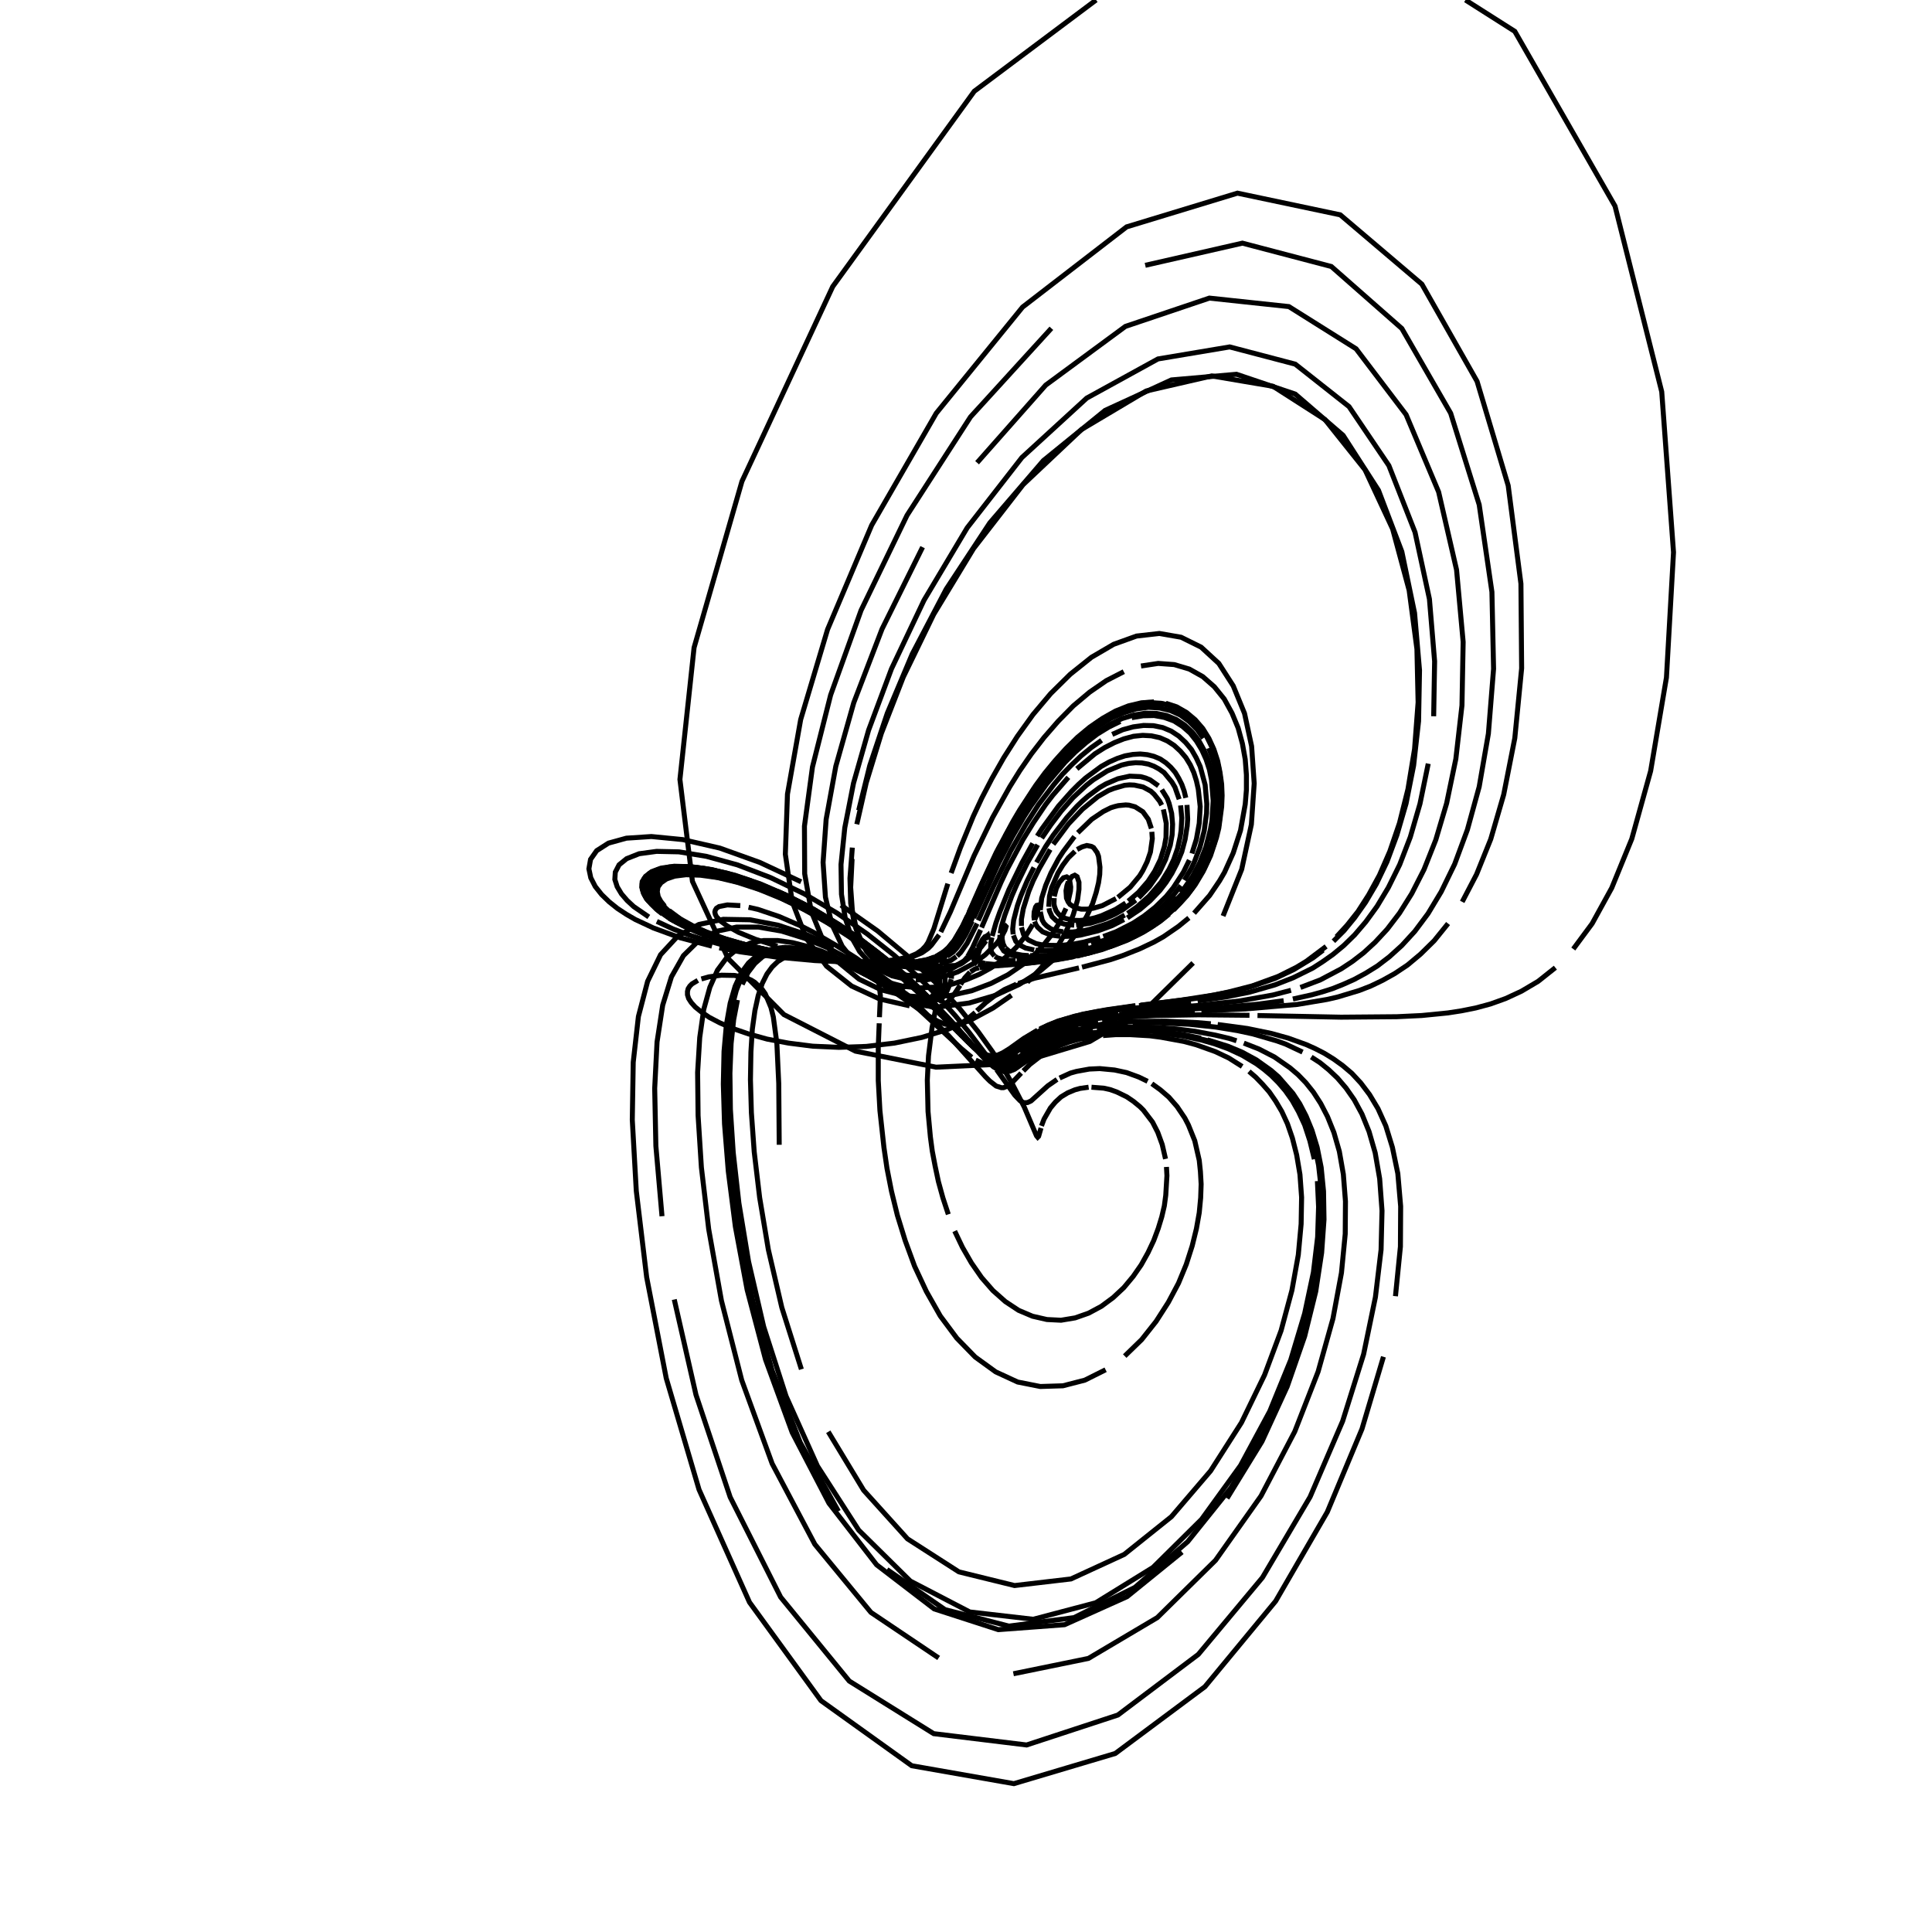 <?xml version="1.0" encoding="utf-8" ?>
<svg xmlns="http://www.w3.org/2000/svg" xmlns:cc="http://creativecommons.org/ns" xmlns:dc="http://purl.org/dc/elements/1.1/" xmlns:ev="http://www.w3.org/2001/xml-events" xmlns:inkscape="http://www.inkscape.org/namespaces/inkscape" xmlns:rdf="http://www.w3.org/1999/02/22-rdf-syntax-ns" xmlns:sodipodi="http://sodipodi.sourceforge.net/DTD/sodipodi-0.dtd" xmlns:xlink="http://www.w3.org/1999/xlink" baseProfile="tiny" height="27.093cm" version="1.2" viewBox="0 0 1024.0 1024.0" width="27.093cm">
  <defs/>
  <g fill="none" id="layer1" inkscape:groupmode="layer" inkscape:label="1" stroke="black" stroke-width="0.7mm" style="display:inline">
    <polyline points="413.0,606.75 412.75,574.25 411.75,552.875 409.875,539.0 408.625,534.0 405.625,526.75 403.875,524.25 400.0,520.625 398.0,519.375 393.75,517.875 389.25,517.0 382.375,516.875 375.75,517.75 371.75,518.875"/>
    <polyline points="369.875,519.625 366.75,521.5 365.625,522.625 364.75,524.0 364.375,525.5 364.375,527.25 365.0,529.25 366.375,531.375 368.5,533.75 371.75,536.375 376.0,539.25 381.5,542.125 388.375,545.125 396.75,548.0 406.625,550.75 418.0,552.875 430.75,554.5 444.625,555.125 459.125,554.625 474.0,552.875 488.5,549.875 502.25,545.625 515.0,540.375 526.375,534.25 536.125,527.5"/>
    <polyline points="544.5,520.625 551.25,513.625 556.75,507.0 561.125,500.625 564.5,494.75 567.0,489.5 568.875,484.75 571.125,477.0 571.875,471.375 571.875,467.625 570.875,464.625 569.625,463.875 568.25,464.5 566.625,466.625"/>
    <polyline points="566.25,467.25 565.5,469.375 565.0,472.125 565.25,476.0 566.125,478.0 567.125,479.375 569.5,480.875"/>
    <polyline points="570.0,481.125 573.125,481.875 576.125,481.875 579.5,481.375 584.25,480.0 591.5,476.25"/>
    <polyline points="592.5,475.625 599.0,470.25 604.0,464.25 605.75,461.375 608.0,456.75 609.75,451.625 610.75,444.5 610.5,440.875"/>
    <polyline points="610.25,439.125 608.625,434.25 605.75,430.25 601.625,427.625 598.375,426.75 596.625,426.625 592.75,427.0 590.75,427.5 588.75,428.125 584.75,430.125 578.625,434.25 571.25,441.375"/>
    <polyline points="569.5,443.375 563.5,451.375 561.0,455.25 557.0,462.75 554.25,469.25 552.125,476.0 551.375,482.375"/>
    <polyline points="551.375,483.25 552.375,487.625 553.375,489.375 554.75,490.75 556.875,492.25 558.75,493.0 563.5,493.875"/>
    <polyline points="564.375,494.0 568.25,494.0 573.75,493.375 577.375,492.625 586.875,489.625 591.375,487.625 596.125,485.0"/>
    <polyline points="597.625,484.125 602.5,480.75 609.0,475.0 615.375,467.625 619.625,460.75 622.125,455.5 624.125,449.75 625.5,443.5 626.0,440.25 626.375,433.625 625.75,426.875"/>
    <polyline points="625.0,423.625 622.75,417.25 621.125,414.5 617.0,409.5 614.375,407.625 611.625,406.125 608.625,405.0 605.25,404.375 601.875,404.25 598.25,404.625 594.5,405.5 586.875,408.625 579.375,413.375 575.75,416.25 568.75,422.75 562.5,429.875 557.0,437.125 552.125,444.25"/>
    <polyline points="550.0,447.75 544.5,457.375 539.125,468.375 536.25,475.0 532.5,485.25 530.75,491.125 530.125,494.75"/>
    <polyline points="530.0,495.5 529.875,499.375 530.25,501.25 532.0,504.0 534.375,505.5"/>
    <polyline points="534.875,505.75 537.125,506.5 541.25,507.125 551.625,507.125"/>
    <polyline points="552.625,507.0 560.125,506.375 572.0,504.375 586.625,500.375"/>
    <polyline points="588.375,499.625 594.125,497.5 604.25,492.5 610.625,488.375 617.25,483.25 619.5,481.125 626.125,474.125 630.375,468.375 636.25,458.125 639.5,449.875"/>
    <polyline points="640.875,445.375 642.125,440.625 643.0,435.625 643.625,430.375 643.875,425.0 643.125,413.875 642.0,408.25 640.375,402.75 638.125,397.5 635.375,392.5 632.0,388.125 628.0,384.375 623.5,381.375 618.375,379.25 612.875,378.125 607.0,378.0 600.875,379.0 594.625,380.875 588.375,383.875 582.125,387.625 576.125,392.0 570.25,397.125 559.5,408.375 554.75,414.375"/>
    <polyline points="550.25,420.375 542.5,432.125 539.125,437.75 530.875,452.875 524.875,465.25 513.75,490.125 509.75,497.375"/>
    <polyline points="509.25,498.375 506.125,502.625 504.125,504.625 500.25,507.375 496.5,508.875"/>
    <polyline points="496.0,509.0 490.0,510.25 484.125,510.75 477.875,510.875"/>
    <polyline points="477.0,510.875 461.625,510.375 447.375,509.375 429.0,507.25 416.5,505.375 402.125,502.625 389.25,499.375 378.875,496.125 371.75,493.375"/>
    <polyline points="439.75,508.625 418.875,506.0 401.75,502.875 385.125,498.75 374.25,495.125 366.875,492.125"/>
    <polyline points="363.125,490.375 356.0,486.5 352.75,484.25 349.625,481.75 347.0,479.125 344.875,476.375 343.375,473.625 342.75,470.625 343.25,467.875 345.125,465.25 348.5,463.0 353.5,461.375 360.375,460.625 369.125,461.0 379.625,462.625 391.5,465.625 404.375,470.125 417.875,476.0 431.25,483.0 444.25,490.75 456.5,499.0 467.5,507.5 477.375,515.75 486.0,523.5 493.375,530.75"/>
    <polyline points="499.75,537.25 513.375,552.25 519.5,558.5 524.0,562.5 527.5,564.5 530.5,565.25 534.375,564.5 538.0,562.5 548.25,555.375"/>
    <polyline points="549.625,554.5 552.5,552.75 557.125,550.5 563.75,547.875 569.125,546.25 575.0,544.875 583.5,543.5 590.375,542.75 597.75,542.375"/>
    <polyline points="600.375,542.25 614.375,542.125 630.25,542.875 644.375,544.375 655.875,546.25 664.0,548.0 676.875,551.75 681.375,553.375 690.375,557.625"/>
    <polyline points="695.0,560.25 699.625,563.25 704.25,567.0 708.875,571.375 713.375,576.625 717.75,582.875 721.875,590.5 725.625,599.75 728.875,611.0 731.25,624.75 732.5,641.75 732.0,662.375 729.0,687.5 722.75,717.75 711.625,753.25 694.375,793.375 669.125,836.125 635.125,876.875 592.5,909.0 544.125,924.875 494.875,918.875 450.125,891.0 413.75,846.5 387.0,793.5 368.875,739.25 357.375,688.75"/>
    <polyline points="350.875,644.625 347.625,607.375 347.0,576.875 348.25,552.25 351.25,532.75 355.875,517.75 362.25,506.5 370.25,498.625 379.625,493.625 390.375,491.375 402.0,491.375 414.25,493.5 426.625,497.375 438.75,502.375 450.125,508.375 460.625,514.75 470.125,521.375 478.625,527.875 486.0,534.0 509.625,555.875 515.0,560.375"/>
    <polyline points="517.125,561.875 520.75,563.5 522.375,563.875 525.125,563.75 527.625,562.75 532.25,559.5 543.125,550.375 550.0,546.0"/>
    <polyline points="551.5,545.25 561.0,541.125 574.0,537.5 586.875,535.125 601.875,533.0"/>
    <polyline points="604.5,532.75 625.75,530.125 643.5,527.375 651.25,525.75 663.875,522.5 677.5,517.5 687.25,512.625 692.375,509.5 702.875,501.625"/>
    <polyline points="708.375,496.5 714.0,490.375 719.75,483.125 725.375,474.375 731.125,463.875 736.625,451.25 741.75,436.25 746.25,418.25 749.75,397.0 751.625,372.25 751.0,344.0 746.875,312.875 738.125,280.375 723.5,249.0 702.25,222.375 674.75,204.75 642.25,199.25 607.5,207.25 573.25,227.625 542.25,256.875 516.0,290.75 494.875,325.625 478.75,358.875 467.125,388.75 459.125,414.875 454.125,436.875"/>
    <polyline points="451.625,455.25 450.875,470.375 451.75,482.5 453.875,492.25 457.0,499.875 460.75,505.875 465.0,510.25 469.75,513.375 474.625,515.5 479.5,516.75 484.5,517.25 489.125,517.125 493.625,516.5 497.875,515.375 505.125,512.625 510.875,509.375 517.0,504.5 519.625,501.75 521.75,498.75"/>
    <polyline points="522.125,498.0 522.75,496.625 522.625,496.25 522.0,496.5 520.75,497.875 518.375,502.25"/>
    <polyline points="518.125,502.625 516.75,506.125 516.25,508.75 516.75,510.25 518.0,511.0"/>
    <polyline points="518.25,511.0 520.0,511.375 523.375,511.5"/>
    <line x1="523.625" x2="534.25" y1="511.5" y2="511.125"/>
    <polyline points="534.75,511.125 546.625,510.25 555.625,509.125"/>
    <polyline points="556.75,509.0 567.0,507.375 577.625,505.0 590.125,501.125 596.0,498.75"/>
    <polyline points="598.125,497.875 602.375,495.875 608.875,492.125 613.5,489.125 618.125,485.5 625.125,479.0 629.75,473.75 632.0,470.75 638.375,460.125 640.25,456.125 643.625,447.0 646.125,436.75 647.375,425.375"/>
    <polyline points="647.375,419.375 647.0,413.375 646.0,407.125 644.375,401.0 642.25,395.125 639.375,389.625 635.875,384.625 631.625,380.25 626.75,376.75 621.375,374.125 615.375,372.75 609.0,372.375 602.375,373.375 595.5,375.375 588.625,378.5 581.875,382.625 575.25,387.625 569.0,393.25 563.0,399.25 557.375,405.75 547.5,418.75 539.375,431.5 532.75,443.25"/>
    <polyline points="529.875,448.625 521.25,466.625 510.75,490.0 505.75,498.625 502.625,502.375"/>
    <polyline points="502.125,503.0 499.125,505.375 495.5,507.375 490.875,508.875 485.625,509.75"/>
    <polyline points="484.75,509.875 474.375,510.5 456.25,510.0"/>
    <polyline points="454.625,509.875 440.25,508.75 422.125,506.625 405.375,503.875 395.875,501.875"/>
    <polyline points="392.625,501.125 378.375,497.125 371.0,494.5 363.375,491.25 355.875,487.375 349.125,482.75 343.5,477.375 341.625,474.375 340.5,471.375 340.375,468.375 341.5,465.5 344.25,462.875 348.625,460.875 354.875,459.5 363.125,459.25 373.25,460.25 385.125,462.75 398.25,466.875"/>
    <polyline points="412.125,472.375 426.25,479.25 440.125,487.25 453.125,495.75 465.0,504.625 475.625,513.375 485.0,521.75 493.0,529.5 505.625,542.875 520.875,560.0 525.5,564.5 527.375,565.875 530.625,567.5 533.375,567.875 537.125,566.75 539.5,565.375"/>
    <polyline points="540.75,564.5 549.625,558.25 554.0,555.625 558.625,553.375 567.0,550.25 574.625,548.375 580.75,547.375"/>
    <polyline points="583.0,547.125 592.125,546.375 602.25,546.25 610.5,546.625 622.375,547.875 632.0,549.625 642.375,552.125 649.5,554.5 657.0,557.625"/>
    <polyline points="660.75,559.625 664.625,561.75 672.375,567.25 676.25,570.625 680.125,574.625 683.75,579.25 687.375,584.625 690.875,590.875 694.0,598.375 696.75,607.125 698.875,617.625 700.25,629.875 700.625,644.375 699.625,661.5 696.75,681.5 691.25,704.5 682.625,730.625 669.875,759.0 652.375,788.625 629.5,817.125 601.5,841.375 569.25,857.375 534.75,861.875 500.875,853.125 470.125,831.875"/>
    <polyline points="444.375,801.0 424.125,764.5 409.25,726.375 399.0,689.5 392.125,655.75 388.0,625.875 385.625,600.375 384.75,578.875 385.0,561.0 386.0,546.375 387.75,534.5 390.25,525.0 393.125,517.625 396.75,512.0 400.75,507.875 405.25,505.125 410.125,503.375 415.25,502.625 420.5,502.625 426.0,503.375 436.75,506.25 447.0,510.5 456.25,515.125"/>
    <polyline points="460.375,517.375 478.75,528.125 486.0,531.375 489.875,532.125 492.75,531.875 496.125,530.0 497.875,527.875"/>
    <polyline points="498.25,527.375 499.25,525.75 500.75,521.75 501.0,520.5 500.75,517.0"/>
    <polyline points="500.625,516.75 499.375,515.125 496.375,513.75 494.0,513.25"/>
    <polyline points="493.625,513.125 487.875,512.375 477.125,511.625"/>
    <line x1="476.25" x2="441.375" y1="511.625" y2="508.75"/>
    <polyline points="439.375,508.5 416.0,505.25 401.625,502.375 385.25,498.125 374.75,494.375 367.75,491.375"/>
    <polyline points="364.25,489.625 357.625,485.75 354.625,483.5 351.875,481.125 349.625,478.625 347.875,476.0 347.0,473.375 346.875,470.625 348.0,468.125 350.375,466.0 354.125,464.125 359.625,463.0 366.75,462.75 375.5,463.625 385.75,465.625 397.25,469.0 409.375,473.625 422.0,479.375 434.375,486.125 446.375,493.5 457.5,501.125 467.625,509.0 476.75,516.5 491.5,530.25"/>
    <polyline points="497.375,536.125 516.375,555.375 520.75,558.875 524.25,560.625 527.25,561.125 528.625,561.0 532.5,559.75 545.0,551.25"/>
    <polyline points="546.375,550.375 550.625,547.875 555.25,545.625 567.125,541.375 576.875,539.125 592.625,536.625"/>
    <polyline points="595.125,536.375 611.5,534.75 634.125,533.0 657.125,530.5 674.625,527.375 684.25,524.875"/>
    <polyline points="689.25,523.375 699.75,519.375 710.875,513.5 716.75,509.625 722.75,505.0 728.875,499.375 735.25,492.5 741.75,484.0 748.25,473.625 754.75,460.875 761.0,445.125 766.75,425.75 771.625,402.25 774.875,373.875 775.5,340.25 772.0,302.0 762.5,260.75 745.25,219.75 718.75,184.875 683.125,162.5 641.0,158.0 596.5,173.0 554.25,204.125 517.875,245.25"/>
    <polyline points="489.0,290.0 467.5,333.375 452.5,372.5 443.0,406.125 437.875,434.25 436.25,457.125 437.5,475.5 441.0,490.125 446.375,501.5 453.125,510.0 461.0,516.25 469.625,520.375 478.5,522.75 487.5,523.625 496.375,523.125 504.625,521.625 512.25,519.25 519.125,516.375 525.25,513.0 530.5,509.375 534.875,505.75 538.625,502.125 544.0,495.5 547.375,490.0"/>
    <polyline points="548.375,487.625 549.75,484.125 550.25,481.75 550.0,479.75 549.5,479.875 548.875,480.75 548.125,483.375 548.0,485.875 548.25,487.75"/>
    <polyline points="548.375,488.375 549.0,490.0 550.0,491.5 552.625,493.875 557.0,495.625 562.0,496.25"/>
    <polyline points="562.875,496.375 569.125,496.125 572.625,495.625 581.875,493.375 589.375,490.625 595.75,487.375"/>
    <polyline points="597.5,486.5 604.375,481.875 609.625,477.375 614.75,472.0 618.0,467.75 621.125,462.875 623.875,457.5 626.375,451.5 628.125,444.875 629.25,437.75 629.5,434.125 629.125,426.625"/>
    <polyline points="628.5,422.875 627.625,419.25 626.375,415.75 624.75,412.5 622.875,409.375 620.5,406.625 617.875,404.25 614.875,402.25 611.625,400.875 608.125,400.0 604.375,399.625 600.375,399.875 596.25,400.625 592.125,402.0 587.875,403.875 583.625,406.25 575.5,412.25 571.625,415.75 567.875,419.5 561.0,427.25 552.25,439.25 549.75,443.125"/>
    <polyline points="547.375,447.0 541.625,457.375 534.75,471.5 529.875,483.5 527.875,489.125 525.875,496.125"/>
    <polyline points="525.75,496.875 525.125,500.0 525.125,502.875 525.625,504.875 527.125,506.75"/>
    <polyline points="527.375,506.875 528.5,507.625 531.375,508.5 534.75,509.0 538.25,509.125"/>
    <polyline points="538.875,509.125 549.875,508.75 562.0,507.25"/>
    <polyline points="563.25,507.125 576.125,504.5 586.375,501.5 597.875,497.0 606.375,492.5"/>
    <polyline points="608.5,491.125 615.25,486.5 619.875,482.625 624.375,478.125 628.875,472.875 633.25,466.625 637.25,459.5 639.125,455.5 642.375,446.625 643.625,441.75 645.375,431.25 645.75,425.625 645.75,419.75 645.25,413.875 644.25,408.0 642.75,402.125 640.625,396.5"/>
    <polyline points="637.75,391.25 634.375,386.5 630.25,382.375 625.625,379.0 620.375,376.625 614.625,375.25 608.625,374.875 602.125,375.75 595.625,377.75 589.0,380.625 582.5,384.625 576.125,389.25 570.0,394.625 564.125,400.375 553.75,412.75 544.875,425.25 541.0,431.375 531.625,448.0 523.0,465.75"/>
    <polyline points="521.375,469.375 514.25,485.5 510.25,493.625 508.25,497.125 505.875,500.5 503.625,503.125 501.875,504.5"/>
    <polyline points="501.375,505.0 499.25,506.5 495.75,508.125 491.375,509.375 485.5,510.125"/>
    <polyline points="484.75,510.25 478.625,510.625 470.125,510.625 456.625,510.0"/>
    <polyline points="455.0,509.875 436.625,508.375 425.25,507.0 406.25,503.875 396.75,501.875"/>
    <polyline points="393.5,501.125 383.125,498.375 372.125,494.625 364.625,491.5 353.75,485.5 347.5,480.625 345.0,477.875 343.0,475.0 341.75,472.125 341.625,469.125 342.5,466.25 345.0,463.75 349.0,461.625 354.875,460.25 362.75,459.875 372.5,460.75 383.75,463.0 396.5,466.75"/>
    <polyline points="410.0,471.875 423.75,478.5 437.375,486.0 450.375,494.25 462.25,502.875 473.0,511.5 482.375,519.75 490.5,527.5 503.5,540.875 521.75,560.875 526.0,564.375 527.75,565.5 529.375,566.125 532.125,566.625 534.75,566.0 538.375,564.25"/>
    <polyline points="539.5,563.375 551.25,555.375 558.875,551.5 567.5,548.5 579.25,545.875"/>
    <polyline points="581.375,545.625 595.375,544.375 603.125,544.25 614.375,544.625 623.625,545.375 633.5,546.625 644.125,548.625 651.5,550.375 655.375,551.625"/>
    <polyline points="659.25,552.875 667.25,556.0 675.5,560.25 683.75,566.0 688.0,569.625 692.125,573.875 696.125,578.875 700.0,584.875 703.625,591.875 707.0,600.25 709.875,610.25 712.0,622.375 713.125,636.75 713.0,654.0 711.0,674.625 706.5,698.875 698.625,727.0 686.25,758.75 668.375,792.875 644.25,827.0 613.375,857.375 576.875,879.0 537.125,887.125"/>
    <polyline points="497.5,878.75 461.625,854.625 431.875,818.5 409.25,775.75 393.125,731.5 382.375,689.375 375.625,651.5 371.75,618.75 370.0,591.25 369.75,568.375 370.875,549.875 373.0,535.0 376.25,523.25 380.25,514.25 385.25,507.5 391.125,502.75 397.625,499.875 404.75,498.5 412.25,498.5 420.125,499.625 428.0,501.625 435.75,504.25 443.25,507.5 450.375,511.125 463.25,518.625"/>
    <polyline points="468.875,522.25 492.0,538.375 496.75,541.125 500.625,542.75 503.75,543.375 507.5,543.0 509.75,542.125 512.625,540.25 516.875,536.625"/>
    <polyline points="517.75,535.75 522.5,531.375 527.375,527.625 532.375,524.5 538.75,521.625"/>
    <polyline points="539.75,521.25 548.25,518.5 571.875,513.0"/>
    <polyline points="573.5,512.625 588.625,508.625 595.0,506.5 604.125,502.875 611.5,499.375 616.625,496.5 624.625,491.0 630.125,486.5"/>
    <polyline points="632.875,484.0 641.125,474.625 646.375,466.875 649.0,462.375 653.625,452.125 657.5,440.125 660.0,426.25 660.625,418.625 660.625,410.75 660.0,402.5 658.5,394.125 656.25,385.875 653.0,378.0 648.875,370.5 643.625,364.0 637.5,358.625 630.375,354.625 622.375,352.25 613.875,351.625 604.75,353.0"/>
    <polyline points="595.625,356.0 586.375,360.75 577.5,366.875 568.875,374.125 560.875,382.25 553.375,390.875 546.625,399.625 540.5,408.5 535.125,417.125 526.125,433.25 516.25,453.625 503.75,483.25 498.625,494.0"/>
    <polyline points="497.75,495.5 493.625,501.0 492.0,502.625 488.625,505.0 483.375,507.25 475.25,509.0"/>
    <polyline points="474.125,509.125 465.5,509.75 451.875,509.75 434.25,508.625"/>
    <polyline points="432.0,508.5 408.5,505.75 395.75,503.625 385.125,501.375 373.625,498.25 365.375,495.625 356.75,492.375 348.125,488.375"/>
    <polyline points="343.875,486.0 335.875,480.5 332.375,477.25 329.375,473.75 327.125,470.0 325.875,466.125 326.125,462.25 328.125,458.375 332.125,455.125 338.75,452.5 348.0,451.25 359.875,451.5 374.375,453.875 390.75,458.375 408.375,465.125 426.25,473.75 443.5,483.875 459.625,495.0 474.125,506.5 486.625,517.75 497.375,528.375 506.25,538.25 513.5,547.0 524.375,561.375"/>
    <polyline points="528.25,567.0 537.875,580.5 540.625,583.375 542.75,584.5 544.625,584.375 546.5,583.5 555.375,575.5 560.25,572.125"/>
    <polyline points="561.625,571.375 567.375,568.75 570.5,567.875 577.375,566.625 582.875,566.375 590.75,567.125 597.125,568.5 603.625,570.875 608.25,573.125"/>
    <polyline points="610.5,574.375 615.0,577.625 619.5,581.5 623.875,586.5 628.0,592.625 629.875,596.25 633.25,604.625 635.625,615.0 636.25,621.0 636.625,627.625 636.375,634.875 635.625,642.75 634.125,651.25 631.875,660.375 628.75,670.125 624.625,680.125 619.25,690.25 612.75,700.375 605.125,710.0 596.125,718.75"/>
    <polyline points="586.0,726.0 575.0,731.5 563.375,734.5 551.375,734.875 539.375,732.5 527.75,727.125 516.875,719.25 507.125,709.25 498.375,697.5 491.0,684.5 484.75,671.125 479.75,657.5 475.625,644.125 472.5,631.375 470.125,619.25 468.5,608.125 466.375,588.625 465.5,572.75 465.5,554.75 466.0,542.375"/>
    <polyline points="466.125,539.125 466.625,527.75 465.875,521.375 464.375,518.0 462.125,515.625 459.0,513.75 456.25,512.625"/>
    <polyline points="455.25,512.25 446.875,509.75 424.875,504.875 414.25,502.125"/>
    <polyline points="412.0,501.5 400.5,497.875 391.375,494.125 385.375,490.75 382.0,488.25 379.75,485.875 379.125,484.625 378.875,483.375 379.125,482.375 379.75,481.375 381.125,480.5 385.5,479.625 392.375,480.0"/>
    <polyline points="396.75,480.875 401.75,482.0 412.875,485.75 425.0,491.0 431.125,494.125 443.0,501.0 453.875,507.875 483.0,528.75 490.625,532.875 494.625,533.875"/>
    <polyline points="495.75,534.0 497.625,533.75 499.375,533.125 502.625,530.75 505.875,526.75 508.875,522.25"/>
    <polyline points="509.125,521.75 511.375,518.25 514.125,515.25"/>
    <polyline points="514.375,515.125 516.875,513.5 518.875,513.0"/>
    <line x1="519.125" x2="526.625" y1="512.875" y2="512.0"/>
    <line x1="527.0" x2="541.25" y1="512.0" y2="510.875"/>
    <polyline points="542.0,510.875 559.875,508.75 569.25,507.0"/>
    <polyline points="570.75,506.75 583.875,503.375 597.375,498.375 605.875,494.125 610.375,491.375 615.0,488.25 619.625,484.5"/>
    <polyline points="622.0,482.375 629.0,474.875 633.5,468.875 637.75,461.75 641.625,453.5 644.75,444.0 646.0,438.875 647.5,427.625 647.75,421.625 647.5,415.625 646.625,409.375 645.375,403.25 643.375,397.125 640.75,391.375 637.5,386.125 633.5,381.5 628.875,377.625 623.625,374.625 617.875,372.75"/>
    <polyline points="611.625,372.0 605.0,372.5 598.125,374.125 591.25,376.875 584.375,380.75 577.625,385.375 571.125,390.75 565.0,396.75 559.25,403.125 553.875,409.625 549.0,416.25 540.5,429.25 536.875,435.375 528.0,451.875 520.0,469.0 513.625,483.5"/>
    <polyline points="512.625,485.625 510.0,491.125 505.75,498.375 502.625,502.25 500.25,504.375 496.0,507.0"/>
    <polyline points="495.25,507.25 491.375,508.625 485.375,509.75 475.125,510.375"/>
    <polyline points="474.0,510.375 464.375,510.375 454.125,509.875 435.375,508.25"/>
    <polyline points="433.125,508.0 421.125,506.5 407.375,504.25 398.0,502.375 387.875,499.875 380.75,497.875 369.5,494.0 361.875,490.625 354.5,486.625"/>
    <polyline points="351.0,484.375 347.875,481.875 342.625,476.375 341.0,473.375 340.125,470.25 340.375,467.25 342.125,464.5 345.375,462.0 350.375,460.125 357.375,459.125 366.375,459.375 377.125,460.875 389.5,463.875 403.0,468.5 417.125,474.625 431.25,481.875 444.875,490.125 457.5,498.875 469.0,507.75 479.25,516.375 488.125,524.625 502.125,539.0 512.125,550.25"/>
    <polyline points="516.0,554.625 522.0,561.125 526.375,565.25 529.875,567.375 532.75,568.125 535.25,567.75 537.75,566.75 547.625,559.875 554.625,555.625"/>
    <polyline points="556.125,554.875 564.25,551.375 569.75,549.75 577.5,548.125 583.875,547.25 593.125,546.625 608.875,546.875"/>
    <polyline points="611.625,547.125 626.875,549.125 636.75,551.25 643.75,553.25 651.0,555.875 658.5,559.375 666.0,563.875 669.875,566.75 673.75,570.0 677.5,573.75 681.25,578.125 684.875,583.25 688.25,589.25 691.5,596.25 694.25,604.625 696.625,614.375"/>
    <polyline points="698.25,626.0 698.875,639.625 698.375,655.625 696.125,674.375 691.5,696.125 684.125,720.75 673.0,748.0 657.5,776.75 636.875,805.25 611.125,830.75 580.75,849.5 547.625,858.25 514.0,854.375 482.5,838.0 455.125,811.0 433.25,777.0 416.625,740.0 404.75,703.125 396.75,668.625 391.625,637.625 388.625,610.875 387.125,588.0 386.875,568.875 387.5,553.125 388.875,540.375 390.875,530.0"/>
    <polyline points="393.375,521.75 396.5,515.375 400.125,510.625 404.125,507.125 408.5,504.875 413.125,503.5 418.125,503.125 423.125,503.375 428.25,504.125 433.375,505.375 438.375,507.0 447.875,511.0 460.375,517.375 475.25,526.0 484.375,530.125"/>
    <polyline points="485.625,530.375 487.875,530.75 489.75,530.625 491.375,530.125 493.625,528.625 495.75,525.625 496.5,523.625 496.875,521.25"/>
    <polyline points="496.875,520.875 496.625,519.0 495.75,517.125 494.125,515.625 491.125,514.25"/>
    <polyline points="490.75,514.125 485.875,513.0 472.625,511.625"/>
    <polyline points="471.625,511.5 449.875,509.625 432.375,507.625"/>
    <polyline points="430.125,507.25 415.25,505.0 403.875,502.75 394.5,500.5 384.5,497.625 374.125,493.875 367.25,490.75 360.5,487.0 354.625,482.625"/>
    <polyline points="352.25,480.25 350.25,477.75 348.875,475.25 348.375,472.625 348.75,470.125 350.375,467.875 353.25,465.875 357.625,464.375 363.625,463.625 371.25,463.875 380.375,465.125 390.75,467.625 402.25,471.375 414.25,476.25 426.5,482.25 438.375,489.0 449.75,496.25 460.375,503.875 469.875,511.25 485.875,525.25 510.125,549.375"/>
    <polyline points="513.125,552.25 515.75,554.625 520.0,557.75 523.375,559.25 526.375,559.625 529.0,559.125 531.5,558.0 535.125,555.75 542.625,550.375 549.625,546.25"/>
    <polyline points="551.0,545.5 555.625,543.25 560.5,541.375 569.5,538.625 581.625,536.125 601.0,533.25"/>
    <polyline points="603.75,533.0 635.0,529.0 654.125,525.375 662.5,523.125 676.0,518.5 685.75,513.875 696.0,507.625 701.25,503.625"/>
    <polyline points="706.75,498.875 712.375,493.25 718.0,486.375 723.75,478.25 729.5,468.5 735.125,456.75 740.375,442.625 745.25,425.875 749.25,405.75 751.875,382.25 752.375,355.25 749.75,324.875 743.0,292.375 730.625,259.875 711.875,230.75 686.5,208.875 655.375,198.375 620.875,201.375 585.75,217.5 553.0,244.125 524.625,277.125 501.5,312.25 483.5,346.625 470.25,378.125 461.0,405.75 455.125,429.5"/>
    <polyline points="451.75,449.25 450.5,465.5 450.875,478.75 452.75,489.375 455.5,497.75 459.25,504.25 463.5,509.125 468.125,512.75 473.125,515.25 478.125,516.625 483.25,517.375 488.125,517.375 492.75,516.875 497.125,515.875 504.875,513.125 511.0,509.75 515.625,506.375 517.375,504.75 520.125,501.875 522.625,498.625"/>
    <polyline points="523.0,497.75 523.625,496.25 523.5,495.75 522.375,496.75 521.125,498.625 519.625,501.875"/>
    <polyline points="519.5,502.25 518.25,506.5 518.5,508.75 519.5,509.875 522.25,510.75"/>
    <polyline points="522.5,510.75 526.75,511.125 531.5,511.0"/>
    <polyline points="532.0,511.0 540.75,510.625 550.25,509.75"/>
    <polyline points="551.25,509.625 561.375,508.25 572.625,506.125 577.375,505.0 586.0,502.375"/>
    <polyline points="587.875,501.875 597.75,498.0 606.25,493.625 610.75,490.875 615.25,487.625 622.25,481.75 626.875,476.875 631.5,471.25 635.875,464.5 637.875,460.875 641.625,452.5"/>
    <polyline points="643.25,447.875 645.75,437.75 646.625,432.25 647.125,426.5 647.25,420.625 646.875,414.5 646.0,408.375 644.625,402.25 642.5,396.375 639.75,390.75 636.375,385.625 632.375,381.125 627.625,377.5 622.25,374.75 616.5,373.125 610.125,372.625 603.625,373.25 596.75,375.125 590.0,378.125 583.125,382.0 576.5,386.875 570.125,392.25 564.125,398.25 553.25,411.125"/>
    <polyline points="548.5,417.625 540.25,430.375 533.375,442.25 523.625,461.75 512.875,485.875 508.75,494.0 506.0,498.375"/>
    <polyline points="505.375,499.25 503.0,502.25 499.5,505.25 496.5,507.0 493.25,508.25 489.875,509.125"/>
    <polyline points="489.125,509.25 484.5,510.0 479.125,510.375 464.5,510.375"/>
    <polyline points="463.125,510.25 454.125,509.875 437.5,508.5 423.75,506.875 413.25,505.25"/>
    <polyline points="410.375,504.75 394.875,501.625 380.875,497.875 373.5,495.375 365.875,492.375 358.375,488.75 354.75,486.625 348.125,481.875 345.25,479.25 342.875,476.375 341.25,473.375 340.5,470.375 340.75,467.375 342.375,464.625 345.625,462.125"/>
    <polyline points="350.625,460.375 357.625,459.375 366.5,459.5 377.25,461.0 389.5,464.125 403.0,468.625 417.0,474.625 431.0,481.875 444.5,490.0 457.125,498.75 468.625,507.5 478.875,516.125 487.75,524.375 495.25,531.875 507.25,544.75 521.625,560.875 524.0,563.125 527.875,566.125 529.5,567.0 532.375,567.75"/>
    <polyline points="533.75,567.625 536.25,567.0 538.625,565.75 550.0,557.75 554.375,555.25 560.625,552.375 569.375,549.5"/>
    <polyline points="571.25,549.0 579.25,547.375 585.75,546.625 592.875,546.125 603.0,546.125 611.25,546.5 620.25,547.375 626.5,548.25 636.5,550.25"/>
    <polyline points="639.875,551.125 650.75,554.5 658.25,557.625 665.875,561.75 673.75,567.375 677.625,570.75 685.25,579.5 688.875,585.0 692.25,591.5 695.375,599.125 698.125,608.125 700.25,618.75 701.5,631.375 701.75,646.375 700.5,664.0 697.375,684.5 691.5,708.25 682.25,734.875 668.875,764.0 650.375,794.125"/>
    <polyline points="626.5,822.625 597.375,846.25 564.25,861.125 529.125,863.75 495.125,852.75 464.625,829.375 439.375,796.75 419.875,759.25 405.75,720.625 396.0,683.625 389.75,650.125 386.0,620.75 384.0,595.625 383.375,574.625 383.75,557.25 385.0,543.125 387.0,531.75 389.625,522.75 392.875,515.625 396.75,510.375 401.0,506.625 405.75,504.0 410.875,502.625 416.25,502.125 421.875,502.5 427.5,503.5"/>
    <polyline points="433.125,505.0 438.75,506.875 449.125,511.375 462.625,518.625 473.0,525.0 484.75,531.375 489.375,532.875 491.75,533.125 494.625,532.625 496.75,531.5"/>
    <polyline points="497.375,531.125 500.375,527.875 502.0,525.125 503.625,521.25 504.125,519.0"/>
    <polyline points="504.25,518.75 504.375,516.625 504.125,515.625 502.5,513.875 499.125,512.875 495.0,512.5"/>
    <line x1="494.625" x2="478.375" y1="512.5" y2="511.5"/>
    <polyline points="477.5,511.5 464.125,510.75 443.625,509.0"/>
    <polyline points="368.125,491.75 361.125,488.25 357.875,486.125 351.875,481.625 349.5,479.125 347.625,476.5 346.375,473.75 346.125,471.125 346.875,468.5 349.0,466.125 352.5,464.25 357.625,462.875 364.375,462.375 372.875,463.0 383.0,464.75 394.375,467.75 406.5,472.25 419.25,477.875 431.875,484.5 444.125,491.75 455.625,499.5 466.0,507.5 475.375,515.125 483.625,522.5"/>
    <polyline points="490.75,529.25 513.625,552.875 521.0,559.25 524.625,561.25 527.625,561.875 531.625,561.125 535.25,559.125 544.125,553.0"/>
    <polyline points="545.375,552.125 549.625,549.5 554.0,547.25 564.0,543.25 573.25,540.75 581.625,539.125 590.875,537.875"/>
    <polyline points="593.25,537.625 615.25,535.75 649.875,533.75 666.5,532.25 680.375,530.375"/>
    <polyline points="685.25,529.5 695.375,527.25 700.75,525.75 706.25,524.0 711.875,521.75 717.75,519.125 723.75,515.875 730.0,512.0 736.375,507.125 743.0,501.125 749.875,493.625 756.875,484.25 763.875,472.625 771.0,458.0 777.75,439.75 784.0,417.0 788.875,388.875 791.625,354.5 790.75,313.75 784.0,267.5 768.875,219.0 743.0,174.125 705.625,141.25 658.5,128.875 607.0,140.625"/>
    <polyline points="557.25,174.0 514.375,221.0 480.75,273.125 456.375,323.5 440.25,368.375 430.625,406.5 426.375,437.875 426.5,463.125 430.0,483.125 436.375,498.75 445.0,510.5 455.375,519.0 467.0,524.625 479.25,527.75 491.75,528.625 503.75,527.625 515.0,525.125 525.25,521.25 534.25,516.625 541.875,511.375 548.375,505.875 553.5,500.375 557.625,495.125 560.875,490.125 565.0,481.5"/>
    <polyline points="566.125,477.875 567.375,472.25 567.5,470.125 566.875,466.125 566.375,465.375 565.375,464.75 563.625,465.25 561.5,467.625 559.875,470.875 558.75,475.125"/>
    <polyline points="558.75,476.0 558.625,479.0 558.875,480.375 559.75,482.75 560.875,484.25 562.125,485.5 563.75,486.5 567.875,487.625"/>
    <polyline points="568.625,487.75 572.125,487.875 575.0,487.625 580.25,486.5 583.75,485.375 591.25,482.0 596.625,478.625"/>
    <polyline points="598.0,477.625 603.375,473.0 608.5,467.125 612.0,461.75 615.0,455.625 617.125,448.75 618.0,443.875 618.125,436.375 616.625,429.0"/>
    <polyline points="615.75,426.75 614.625,424.625 611.75,421.0 610.0,419.375 605.875,417.125 601.25,416.125 598.625,416.0 596.0,416.25 590.375,417.875 587.5,419.0 581.875,422.25 573.75,428.875 566.375,436.625 558.25,447.5"/>
    <polyline points="556.625,450.25 550.875,460.25 547.625,466.75 545.25,472.5 542.375,481.625 541.375,487.25 541.375,490.75"/>
    <polyline points="541.375,491.5 542.5,495.25 543.875,497.125 545.125,498.25 549.125,500.125 552.75,500.875"/>
    <polyline points="553.5,501.0 562.0,501.125 569.0,500.375 574.25,499.375 583.125,497.0"/>
    <polyline points="584.75,496.375 591.5,493.875 600.625,489.25 606.375,485.5 612.25,480.875 618.125,475.125 621.875,470.5 627.25,462.25 630.375,455.875"/>
    <polyline points="631.75,452.375 634.125,444.75 635.625,436.375 636.125,427.5 635.125,418.375 634.125,413.875 632.75,409.5 630.875,405.375 628.5,401.5 625.625,398.125 622.375,395.125 618.75,392.75 614.75,391.0 610.25,390.0 605.625,389.75 600.75,390.25 595.625,391.625 590.625,393.625 585.5,396.25 580.375,399.5 570.75,407.5"/>
    <polyline points="566.25,412.0 558.0,421.5 554.25,426.375 547.75,436.0 542.125,445.125 533.75,460.875 530.625,467.5 520.25,491.625"/>
    <polyline points="519.75,492.875 515.5,502.25 512.875,507.0"/>
    <polyline points="512.75,507.25 510.125,510.375 508.75,511.125 506.125,511.75"/>
    <line x1="505.875" x2="499.875" y1="511.75" y2="512.0"/>
    <line x1="499.5" x2="487.5" y1="512.0" y2="511.75"/>
    <polyline points="486.875,511.75 475.375,511.375 462.5,510.5"/>
    <polyline points="486.75,510.75 472.25,510.875 461.125,510.5 448.625,509.5 426.0,506.875 410.25,504.25"/>
    <polyline points="407.25,503.625 391.625,500.125 384.75,498.125 374.125,494.5 367.0,491.375 360.0,487.75 353.625,483.375 350.875,481.0 348.625,478.375 346.875,475.75 345.875,473.0 345.75,470.375 346.75,467.75 349.25,465.5 353.125,463.625 358.625,462.5"/>
    <polyline points="366.0,462.125 375.0,463.0 385.5,465.125 397.125,468.5 409.625,473.25 422.375,479.25 435.125,486.125 447.25,493.75 458.625,501.625 468.875,509.5 478.0,517.25 492.875,531.125 514.875,554.0 519.875,558.5 523.75,561.125 525.375,561.75 528.375,562.25 529.75,562.125"/>
    <polyline points="531.0,561.875 536.0,559.375 544.75,553.125 550.375,549.75 558.125,546.0 563.125,544.125 566.75,543.125"/>
    <polyline points="568.625,542.5 580.625,540.0 592.125,538.375 616.875,536.5 633.25,535.875"/>
    <polyline points="636.75,535.75 660.125,534.75 687.625,532.375 703.25,529.75 708.75,528.5 720.375,525.0 726.5,522.625 732.75,519.625 739.25,516.0 746.0,511.5 752.875,505.75 760.125,498.625 767.5,489.5"/>
    <polyline points="775.0,478.0 782.625,463.375 790.125,444.75 797.0,421.125 802.875,391.25 806.5,354.25 806.125,309.375 799.375,257.375 782.875,202.125 753.625,150.625 710.375,113.875 655.875,102.375 597.125,120.25 542.0,162.75 496.25,219.0 462.0,278.375 438.625,333.625 424.375,381.375 417.375,420.875 416.25,452.75 419.875,477.875 427.375,497.375 438.125,512.125 451.375,522.625 466.25,529.5 482.125,533.125"/>
    <polyline points="498.25,533.625 513.625,531.625 527.75,527.5 540.25,521.75 551.0,514.875 559.75,507.5 566.75,499.875 572.125,492.375 576.125,485.375 579.125,478.875 581.0,473.0 582.25,467.875 582.875,463.5 583.0,459.625 582.25,453.875 581.5,451.875 579.625,449.25 578.5,448.625 576.0,448.125 573.5,448.875 570.875,450.25"/>
    <polyline points="569.75,451.25 566.25,454.625 563.25,458.625 560.75,462.75 557.375,470.5 556.25,475.0 555.875,480.625"/>
    <polyline points="556.0,481.375 556.25,482.875 557.625,485.875 559.875,488.0 561.625,489.0 564.375,489.875 569.375,490.375"/>
    <polyline points="570.375,490.375 577.75,489.375 585.125,487.125 590.5,484.75 594.75,482.375 602.0,477.125"/>
    <polyline points="603.5,475.875 609.25,469.875 614.5,462.375 617.75,455.625 620.25,448.0 621.25,442.5 621.5,436.875 621.0,431.125 619.625,425.75 618.625,423.125 615.75,418.5"/>
    <polyline points="614.0,416.5 609.625,413.375 607.25,412.375 604.5,411.625 598.75,411.375 592.5,412.75 586.125,415.5 582.875,417.375 576.625,422.0 573.625,424.625 570.75,427.375 565.375,433.375 558.25,442.625 554.25,448.625 549.375,457.125"/>
    <polyline points="548.0,459.75 544.375,467.0 541.0,475.0 539.25,480.0 537.25,487.75 536.75,492.375 537.0,495.25"/>
    <polyline points="537.125,495.75 538.375,498.875 540.125,500.75 543.625,502.5 548.125,503.5"/>
    <polyline points="548.875,503.625 552.125,503.875 560.0,503.625 569.75,502.375 576.875,500.75"/>
    <polyline points="578.375,500.375 584.875,498.5 591.875,495.875 601.375,491.25 607.375,487.5 613.625,482.75 617.75,478.875 621.875,474.5 625.875,469.375"/>
    <polyline points="627.75,466.5 631.5,460.125 633.125,456.625 636.0,449.0 638.25,440.375 639.5,431.0 639.625,426.125 638.75,416.0 636.125,406.25 634.0,401.625 631.5,397.25 628.375,393.5 624.75,390.125 620.75,387.5 616.25,385.625 611.375,384.625 606.125,384.5 600.625,385.25 595.125,386.75 589.5,389.25"/>
    <polyline points="583.875,392.375 578.375,396.25 573.0,400.625 568.0,405.375 563.125,410.375 558.625,415.75 550.5,426.375 543.75,436.875 535.625,451.125 526.625,469.625 518.5,487.875"/>
    <polyline points="517.875,489.5 512.625,499.875 509.25,504.75 507.25,506.75"/>
    <polyline points="506.875,507.0 504.0,509.0 498.0,510.75"/>
    <polyline points="497.5,510.75 490.375,511.375 482.625,511.375"/>
    <polyline points="481.75,511.375 463.75,510.625 451.875,509.75"/>
    <polyline points="450.25,509.625 430.375,507.5 418.125,505.75 404.0,503.125 387.75,499.125"/>
    <polyline points="384.375,498.125 377.25,495.75 366.375,491.375 359.25,487.625 352.875,483.25 347.75,478.25 346.0,475.5 345.0,472.75 345.0,470.0 346.0,467.375 348.5,465.0 352.5,463.125 358.25,462.0 365.75,461.75 374.875,462.625 385.625,464.875 397.5,468.375 410.25,473.25 423.25,479.375 436.125,486.5"/>
    <polyline points="448.375,494.125 459.75,502.25 470.125,510.25 479.25,518.125 487.25,525.375 494.125,532.125 515.875,555.0 520.75,559.5 524.625,562.0 527.75,563.0 529.25,563.125 531.875,562.625 534.25,561.625 539.25,558.375"/>
    <polyline points="540.5,557.5 544.25,554.75 549.875,551.25 554.25,548.875 560.75,546.125 571.625,542.875 581.875,540.875"/>
    <polyline points="584.125,540.625 598.625,539.0 612.5,538.25 635.125,537.875 662.25,538.125"/>
    <polyline points="666.5,538.25 710.75,539.125 740.375,538.875 753.5,538.25 767.375,536.875 774.625,535.75 782.125,534.25 790.0,532.125 798.0,529.25 806.375,525.375 815.25,520.125 824.375,512.875"/>
    <polyline points="833.875,503.0 843.875,489.5 854.25,470.625 864.875,444.625 874.875,408.625 883.25,359.125 887.0,292.75 880.75,207.625 856.0,109.25 802.875,16.625 776.722,0.0"/>
    <polyline points="580.957,0.0 516.375,48.375 441.375,151.875 393.25,255.125 367.875,343.25 360.375,413.125 367.0,467.125 385.875,508.0 415.5,537.75 453.375,557.125 496.125,565.625 539.0,563.625 577.625,552.0 609.0,533.375 632.375,510.375"/>
    <polyline points="648.25,485.5 658.125,460.75 663.25,437.0 664.75,415.25 663.375,395.5 659.625,378.125 653.625,363.5 646.0,351.625 636.625,343.0 626.0,337.75 614.5,335.75 602.375,337.125 590.25,341.5 578.5,348.375 567.25,357.375 556.875,367.625 547.5,378.75 539.25,390.25 532.0,401.625 525.75,412.625 520.375,423.0 515.875,432.625 509.0,449.375 504.125,462.75"/>
    <polyline points="502.375,468.375 495.0,492.125 491.875,499.5 490.625,501.375 488.625,503.5 485.75,505.5 482.5,506.875"/>
    <polyline points="481.625,507.125 475.75,508.5 467.75,509.5 459.5,509.875 449.875,509.875"/>
    <polyline points="448.0,509.875 431.875,509.125 411.375,507.25 392.375,504.5 381.25,502.375"/>
    <polyline points="377.375,501.5 360.375,497.0 346.375,491.875 336.75,487.375 332.0,484.625 327.25,481.5 322.875,478.0 318.875,474.125 315.5,469.875 313.125,465.25 312.125,460.5 313.0,455.5 316.25,450.875 322.5,446.875 332.0,444.25 345.25,443.375 361.875,445.0 381.5,449.5 402.75,457.125 424.625,467.375"/>
    <polyline points="445.75,479.75 465.25,493.5 482.25,507.75 496.75,521.625 508.75,534.75 518.375,546.75 526.0,557.375 532.0,566.625 536.625,574.625 542.875,586.75 549.375,602.0 550.0,602.75 550.5,602.25 551.75,597.875"/>
    <polyline points="552.0,596.75 553.375,593.125 556.75,587.25 559.375,584.125 562.375,581.375 565.875,579.25 569.75,577.625 572.5,576.875 577.0,576.25"/>
    <polyline points="578.5,576.25 585.0,576.75 588.375,577.5 591.875,578.75 597.25,581.375 600.75,583.75 604.25,586.625 606.0,588.375 610.875,594.75 613.625,600.125 616.0,606.625 617.75,614.25"/>
    <polyline points="618.25,618.5 618.5,623.125 617.875,633.5 617.125,639.125 615.75,645.0 613.875,651.125 611.5,657.5 608.5,663.875 604.875,670.375 600.625,676.5 595.625,682.5 590.0,687.75 583.75,692.375 577.0,696.0 569.875,698.5 562.375,699.75 554.875,699.375 547.25,697.625 539.875,694.5 532.875,689.875 526.25,684.0 520.25,677.125 514.875,669.375 510.125,661.125 506.0,652.5"/>
    <polyline points="502.625,643.625 499.75,634.875 497.375,626.25 495.625,618.0 494.125,610.125 493.125,602.625 491.875,589.125 491.5,572.5 492.125,559.625 494.0,544.75 496.375,532.375"/>
    <polyline points="496.625,531.125 497.875,525.375 498.25,522.0 498.125,519.125 497.0,516.625"/>
    <polyline points="496.75,516.375 495.5,515.25 493.125,514.125 486.375,512.75"/>
    <line x1="485.75" x2="461.375" y1="512.75" y2="510.625"/>
    <polyline points="460.0,510.5 447.25,509.375 431.25,507.5 421.75,506.125 408.25,503.625"/>
    <polyline points="405.375,503.125 392.875,500.125 382.75,497.125 375.75,494.625 368.625,491.625 361.875,488.0 355.625,483.875 353.0,481.5 350.75,479.0 349.0,476.5 348.0,473.875 347.75,471.25 348.75,468.75 350.875,466.625 354.5,464.75 359.625,463.625 366.5,463.25"/>
    <polyline points="374.875,464.0 384.75,465.875 395.875,468.875 407.75,473.25 420.125,478.875 432.375,485.25 444.25,492.375 455.375,500.0 465.5,507.625 474.625,515.0 489.625,528.625 512.25,551.5 517.375,556.125 519.625,557.75 523.125,559.625 526.25,560.25 528.875,559.875"/>
    <polyline points="530.125,559.5 535.125,556.75 543.875,550.5 551.0,546.375 557.125,543.5 565.625,540.625"/>
    <polyline points="567.5,540.0 575.25,538.125 590.75,535.5 631.25,531.0"/>
    <polyline points="634.75,530.5 649.875,528.375 662.25,525.875 675.75,522.0 685.375,518.25 695.75,513.125 701.0,509.75 706.5,505.875 712.25,501.125 718.0,495.5 723.875,488.625 729.875,480.375 735.875,470.375 741.875,458.25 747.5,443.625 752.625,426.0 757.0,404.75"/>
    <polyline points="759.875,379.625 760.375,350.5 757.625,317.5 750.0,282.125 736.125,246.75 715.0,215.5 686.5,193.0 651.75,183.875 613.75,190.25 576.0,211.0 541.625,242.5 512.625,279.75 489.75,318.125 472.5,354.5 460.375,387.0 452.375,415.125 447.75,438.75 445.75,458.25 446.0,474.0 448.0,486.625 451.25,496.625 455.625,504.375 460.875,510.25 466.625,514.375 472.875,517.25 479.125,518.75"/>
    <polyline points="485.375,519.375 491.5,519.25 497.25,518.25 502.625,516.875 507.625,515.125 515.875,510.75 522.125,506.125 528.375,499.875 530.75,496.625 532.625,493.125 533.25,491.125 533.0,490.875 532.625,491.25"/>
    <polyline points="532.5,491.625 531.25,495.5 531.125,497.5 531.625,500.125 532.625,502.25"/>
    <polyline points="532.875,502.5 535.125,504.375 538.375,505.625 541.75,506.25 545.25,506.5"/>
    <polyline points="546.0,506.5 555.0,506.375 565.375,505.125 573.75,503.5"/>
    <polyline points="575.25,503.125 585.125,500.375 588.625,499.125 600.25,494.125 606.5,490.5 612.875,486.125 617.25,482.5 623.875,475.875"/>
    <polyline points="626.0,473.25 632.125,464.375 635.875,457.25 639.125,449.0 641.5,439.875 642.375,434.875 643.0,424.375 642.125,413.375 641.0,407.875 639.25,402.5 637.0,397.5 634.125,392.75 630.75,388.5 626.75,385.0 622.25,382.125 617.125,380.25 611.75,379.25 605.875,379.375 599.875,380.375"/>
    <polyline points="593.75,382.375 587.625,385.375 581.5,389.125 575.625,393.625 569.875,398.625 564.5,404.0 554.75,415.5 546.375,427.25 542.75,432.875 536.5,443.625 529.25,457.625 516.125,486.5"/>
    <polyline points="515.25,488.25 511.875,495.25 509.625,499.0 507.125,502.5 505.25,504.5 502.0,506.875"/>
    <polyline points="501.5,507.25 498.625,508.625 496.125,509.375 492.125,510.25 487.375,510.625"/>
    <polyline points="459.625,510.25 444.625,509.125 427.75,507.25 406.5,503.75"/>
    <polyline points="403.5,503.125 387.125,499.25 372.75,494.5 365.375,491.375 358.25,487.625 351.625,483.125 348.75,480.625 346.375,478.0 344.5,475.125 343.5,472.25 343.375,469.5 344.5,466.75 347.0,464.375 351.125,462.375 357.0,461.125 364.625,460.875"/>
    <polyline points="374.125,461.75 385.25,464.0 397.5,467.75 410.625,472.875 424.0,479.25 437.25,486.5 449.75,494.5 461.375,502.875 471.875,511.125 481.0,519.125 489.125,526.625 496.0,533.5 514.5,553.5 522.375,561.125 524.375,562.625 527.75,564.375 530.625,564.75 533.25,564.25"/>
    <polyline points="534.5,563.75 538.125,561.625 544.375,557.125 551.25,552.75 560.625,548.375 571.5,545.0"/>
    <polyline points="573.375,544.625 586.25,542.5 601.0,541.375 618.125,541.25 634.5,542.0 641.75,542.625"/>
    <polyline points="645.375,543.0 661.125,545.125 673.875,547.75 682.875,550.25 692.25,553.625 697.0,555.75 701.875,558.25 706.75,561.25 711.625,564.75 716.5,568.875 721.25,574.0 725.875,580.125 730.375,587.625 734.5,596.75 738.0,608.125 740.875,622.0 742.375,639.375 742.25,660.75 739.625,687.0"/>
    <polyline points="733.25,719.125 721.875,757.375 703.5,801.375 676.125,848.625 638.625,894.0 591.125,929.375 537.375,945.375 483.25,935.875 435.125,901.375 397.25,849.25 370.5,789.5 353.125,730.5 342.75,677.0 337.25,631.25 335.125,593.5 335.625,563.0 338.375,538.75 343.25,520.125 350.125,506.0 359.25,496.125 370.375,490.0 383.375,487.25 397.5,487.5 412.5,490.375 427.5,495.375 442.0,502.0"/>
    <polyline points="455.625,509.75 467.875,518.125 478.75,526.5 488.125,534.5 502.75,548.875 522.375,570.75 524.625,573.0 528.0,575.625 530.75,576.5 531.875,576.5 534.125,575.625 536.125,574.125 541.25,568.75"/>
    <polyline points="542.375,567.625 545.875,564.125 552.5,559.0 556.875,556.375 561.625,554.125 566.75,552.25 572.25,550.75 582.5,549.125"/>
    <polyline points="584.625,548.875 591.5,548.375 598.875,548.375 609.5,549.0 615.25,549.75 627.5,552.0 634.0,553.75 644.125,557.375 651.25,560.75 658.375,565.25"/>
    <polyline points="662.0,567.875 665.625,571.0 669.125,574.625 672.75,578.75 676.125,583.625 679.375,589.125 682.375,595.625 685.0,603.25 687.25,612.125 689.0,622.5 689.875,634.625 689.625,648.75 688.125,665.125 684.75,683.875 679.0,705.25 670.25,728.75 658.0,754.0 641.625,779.625 620.875,803.875 595.875,823.875 567.625,836.875 537.75,840.375 508.25,833.125 481.0,815.625 457.75,789.875 439.0,758.875"/>
    <polyline points="424.75,725.75 414.375,693.0 407.25,662.375 402.625,634.75 399.75,610.5 398.25,589.75 397.75,572.25 398.0,557.625 398.75,545.5 400.125,535.625 401.875,527.625 404.0,521.25 406.5,516.25 409.25,512.5 412.25,509.625 415.5,507.625 418.875,506.375 422.375,505.75 429.75,505.875 437.0,507.375 447.25,511.0 450.25,512.375"/>
    <polyline points="453.25,513.75 467.0,520.625 473.875,523.375 476.5,523.875 478.75,523.5 479.875,522.5 480.125,521.375"/>
  </g>
</svg>
